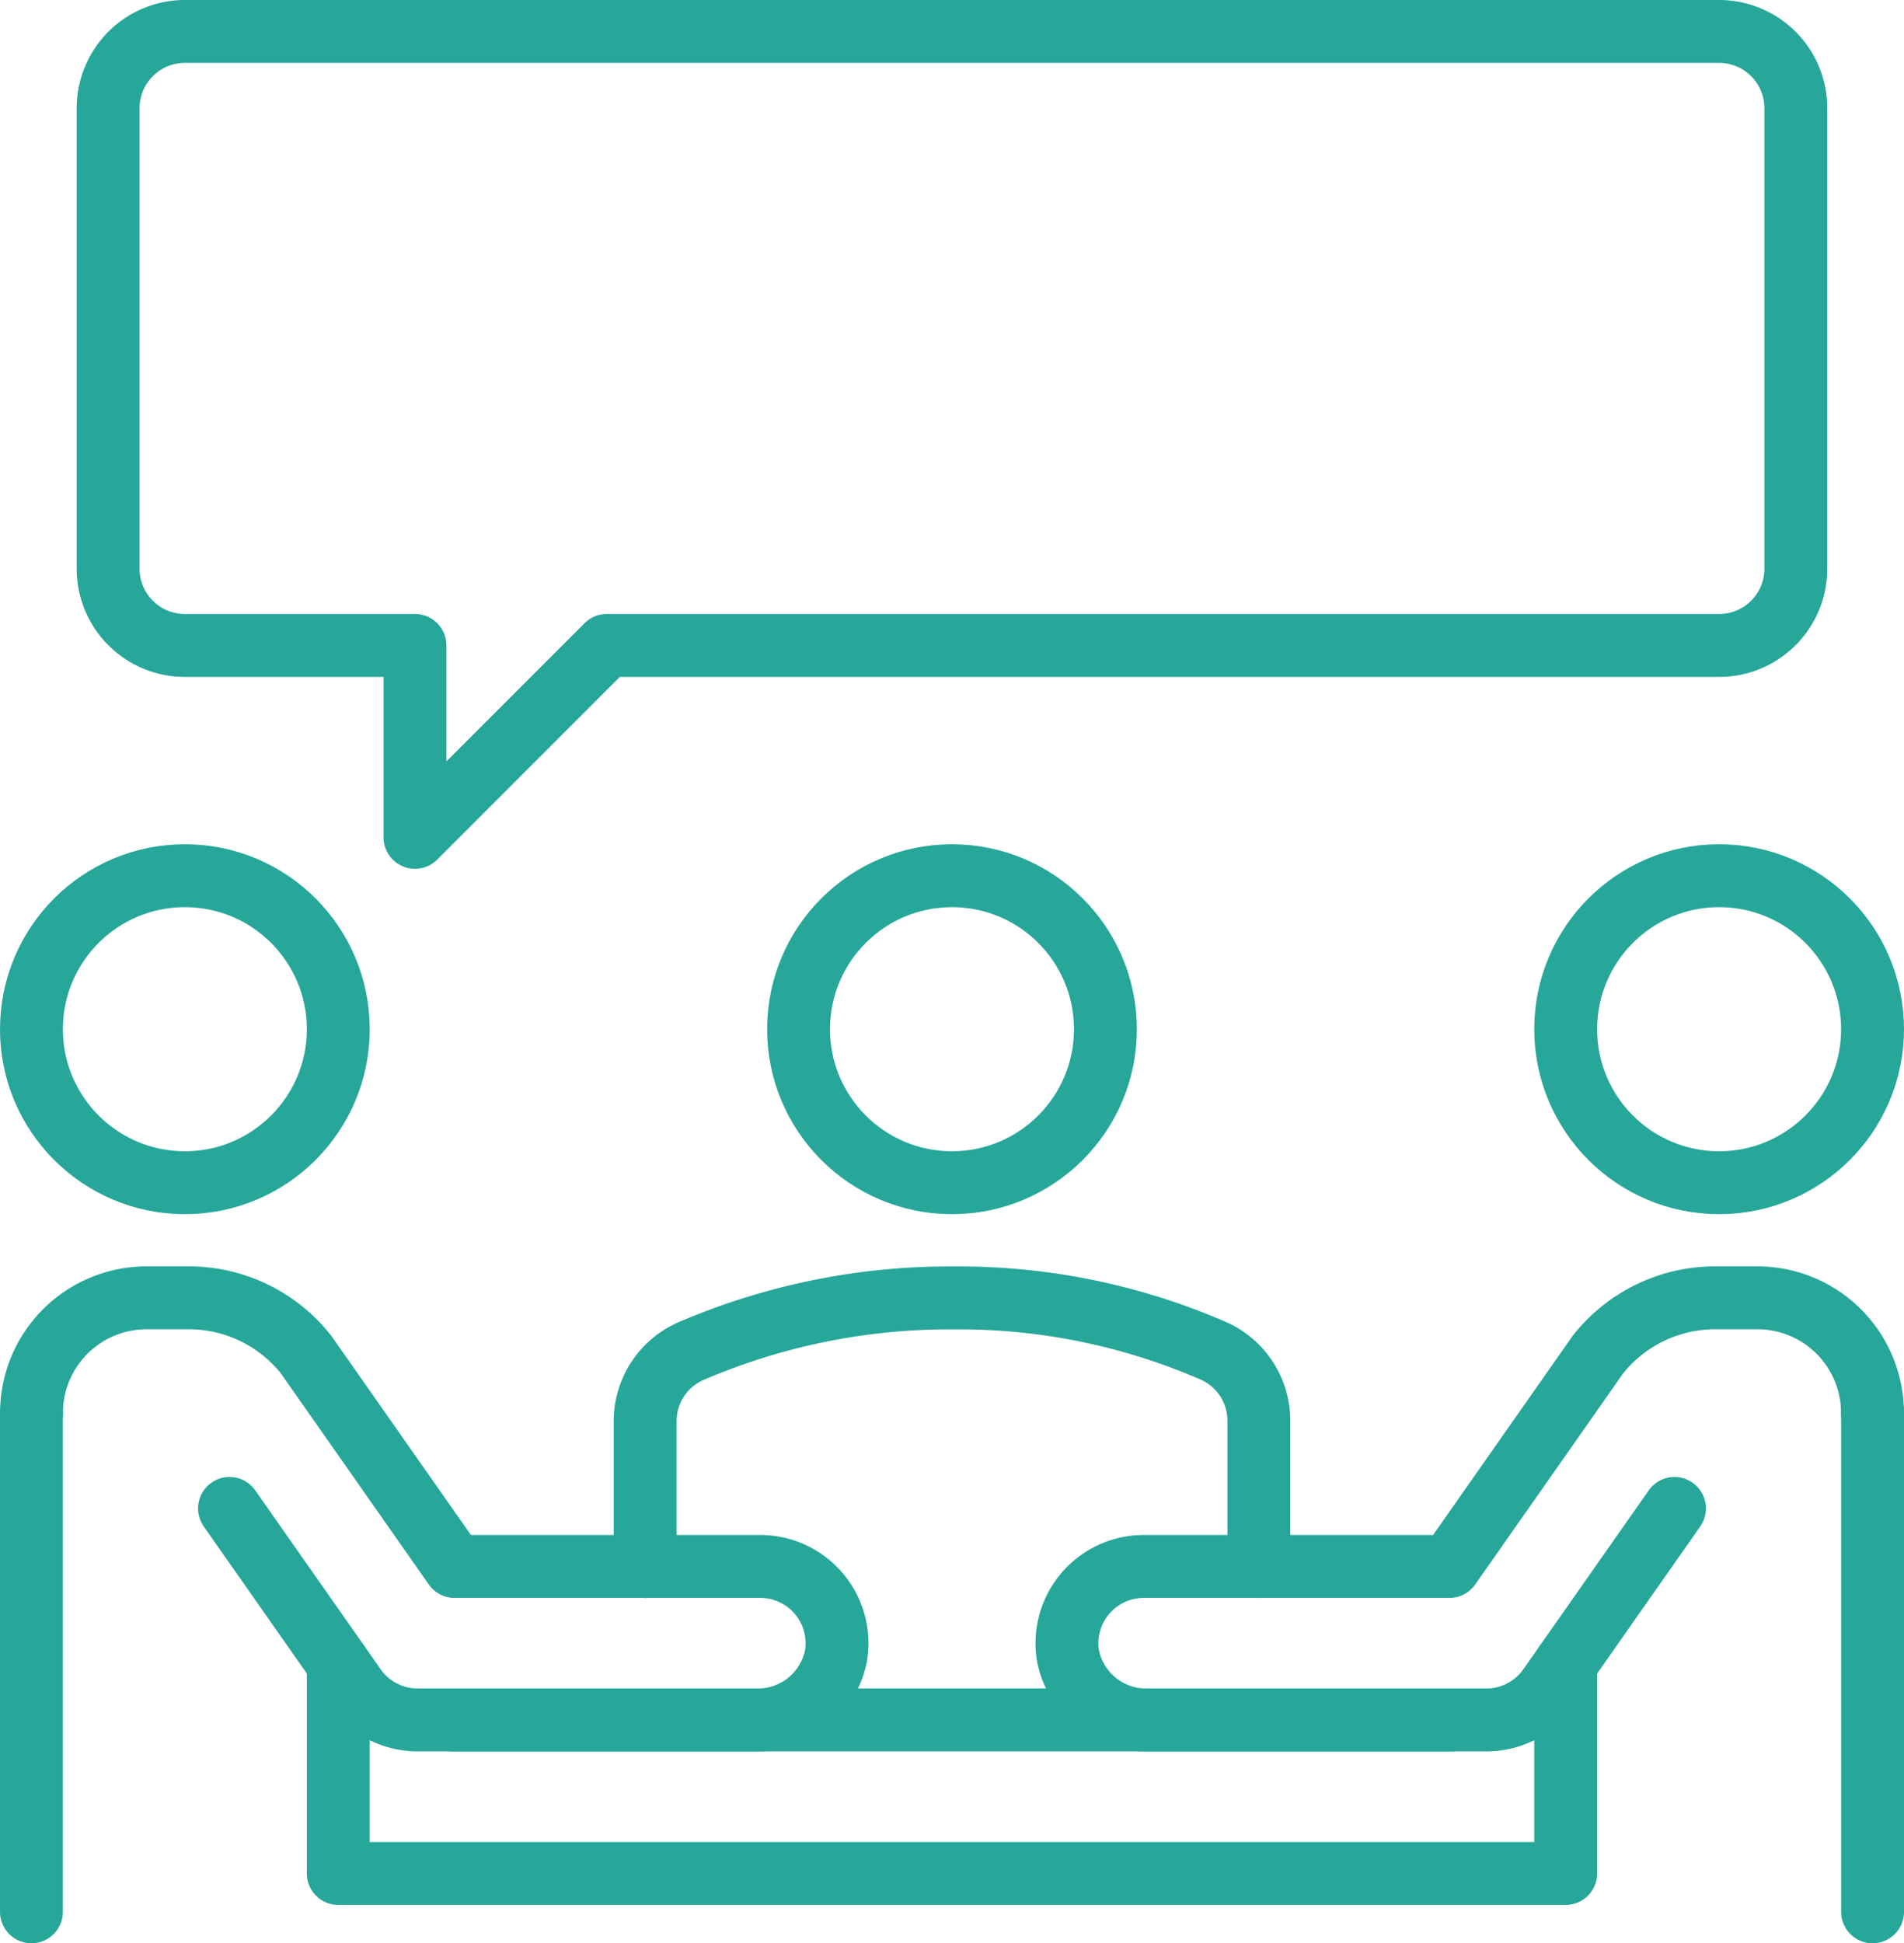 <svg xmlns="http://www.w3.org/2000/svg" width="90.841" height="92.671" viewBox="0 0 90.841 92.671">
  <g id="Grupo_10134" data-name="Grupo 10134" transform="translate(-3243.823 718.863)">
    <circle id="Elipse_245" data-name="Elipse 245" cx="7.32" cy="7.32" r="7.32" transform="translate(3281.923 -677.102)" stroke-width="3" stroke="#26a79a" stroke-linecap="round" stroke-linejoin="round" fill="none"/>
    <circle id="Elipse_246" data-name="Elipse 246" cx="7.32" cy="7.32" r="7.32" transform="translate(3245.323 -677.102)" stroke-width="3" stroke="#26a79a" stroke-linecap="round" stroke-linejoin="round" fill="none"/>
    <line id="Línea_82" data-name="Línea 82" x2="47.58" transform="translate(3265.453 -636.842)" fill="none" stroke="#26a79a" stroke-linecap="round" stroke-linejoin="round" stroke-width="3"/>
    <path id="Trazado_2073" data-name="Trazado 2073" d="M3254.773-646.929l5.98,8.528a3.66,3.66,0,0,0,3,1.559H3279.9a3.8,3.8,0,0,0,3.806-3.045,3.663,3.663,0,0,0-3.61-4.275h-14.586l-7.073-10.088a7.124,7.124,0,0,0-5.608-2.722h-2.013a5.49,5.49,0,0,0-5.49,5.49" fill="none" stroke="#26a79a" stroke-linecap="round" stroke-linejoin="round" stroke-width="3"/>
    <circle id="Elipse_247" data-name="Elipse 247" cx="7.32" cy="7.32" r="7.32" transform="translate(3318.523 -677.102)" stroke-width="3" stroke="#26a79a" stroke-linecap="round" stroke-linejoin="round" fill="none"/>
    <path id="Trazado_2074" data-name="Trazado 2074" d="M3318.523-639.528v10.007h-58.561v-10.007" fill="none" stroke="#26a79a" stroke-linecap="round" stroke-linejoin="round" stroke-width="3"/>
    <path id="Trazado_2075" data-name="Trazado 2075" d="M3323.713-646.929l-5.98,8.528a3.658,3.658,0,0,1-3,1.559h-16.147a3.8,3.8,0,0,1-3.806-3.045,3.663,3.663,0,0,1,3.61-4.275h14.587l7.072-10.088a7.125,7.125,0,0,1,5.609-2.722h2.013a5.49,5.49,0,0,1,5.49,5.49" fill="none" stroke="#26a79a" stroke-linecap="round" stroke-linejoin="round" stroke-width="3"/>
    <line id="Línea_83" data-name="Línea 83" y2="23.79" transform="translate(3245.323 -651.482)" fill="none" stroke="#26a79a" stroke-linecap="round" stroke-linejoin="round" stroke-width="3"/>
    <line id="Línea_84" data-name="Línea 84" y2="23.79" transform="translate(3333.164 -651.482)" fill="none" stroke="#26a79a" stroke-linecap="round" stroke-linejoin="round" stroke-width="3"/>
    <path id="Trazado_2076" data-name="Trazado 2076" d="M3303.883-644.162V-651.1a3.641,3.641,0,0,0-2.136-3.331,30.464,30.464,0,0,0-12.426-2.537,31.236,31.236,0,0,0-12.558,2.548,3.643,3.643,0,0,0-2.16,3.341v6.921" fill="none" stroke="#26a79a" stroke-linecap="round" stroke-linejoin="round" stroke-width="3"/>
    <path id="Trazado_2077" data-name="Trazado 2077" d="M3252.643-717.363h73.2a3.66,3.66,0,0,1,3.66,3.66v21.961a3.66,3.66,0,0,1-3.66,3.66h-53.071l-9.15,9.15v-9.15h-10.98a3.66,3.66,0,0,1-3.66-3.66V-713.7A3.66,3.66,0,0,1,3252.643-717.363Z" fill="none" stroke="#26a79a" stroke-linecap="round" stroke-linejoin="round" stroke-width="3"/>
  </g>
</svg>
